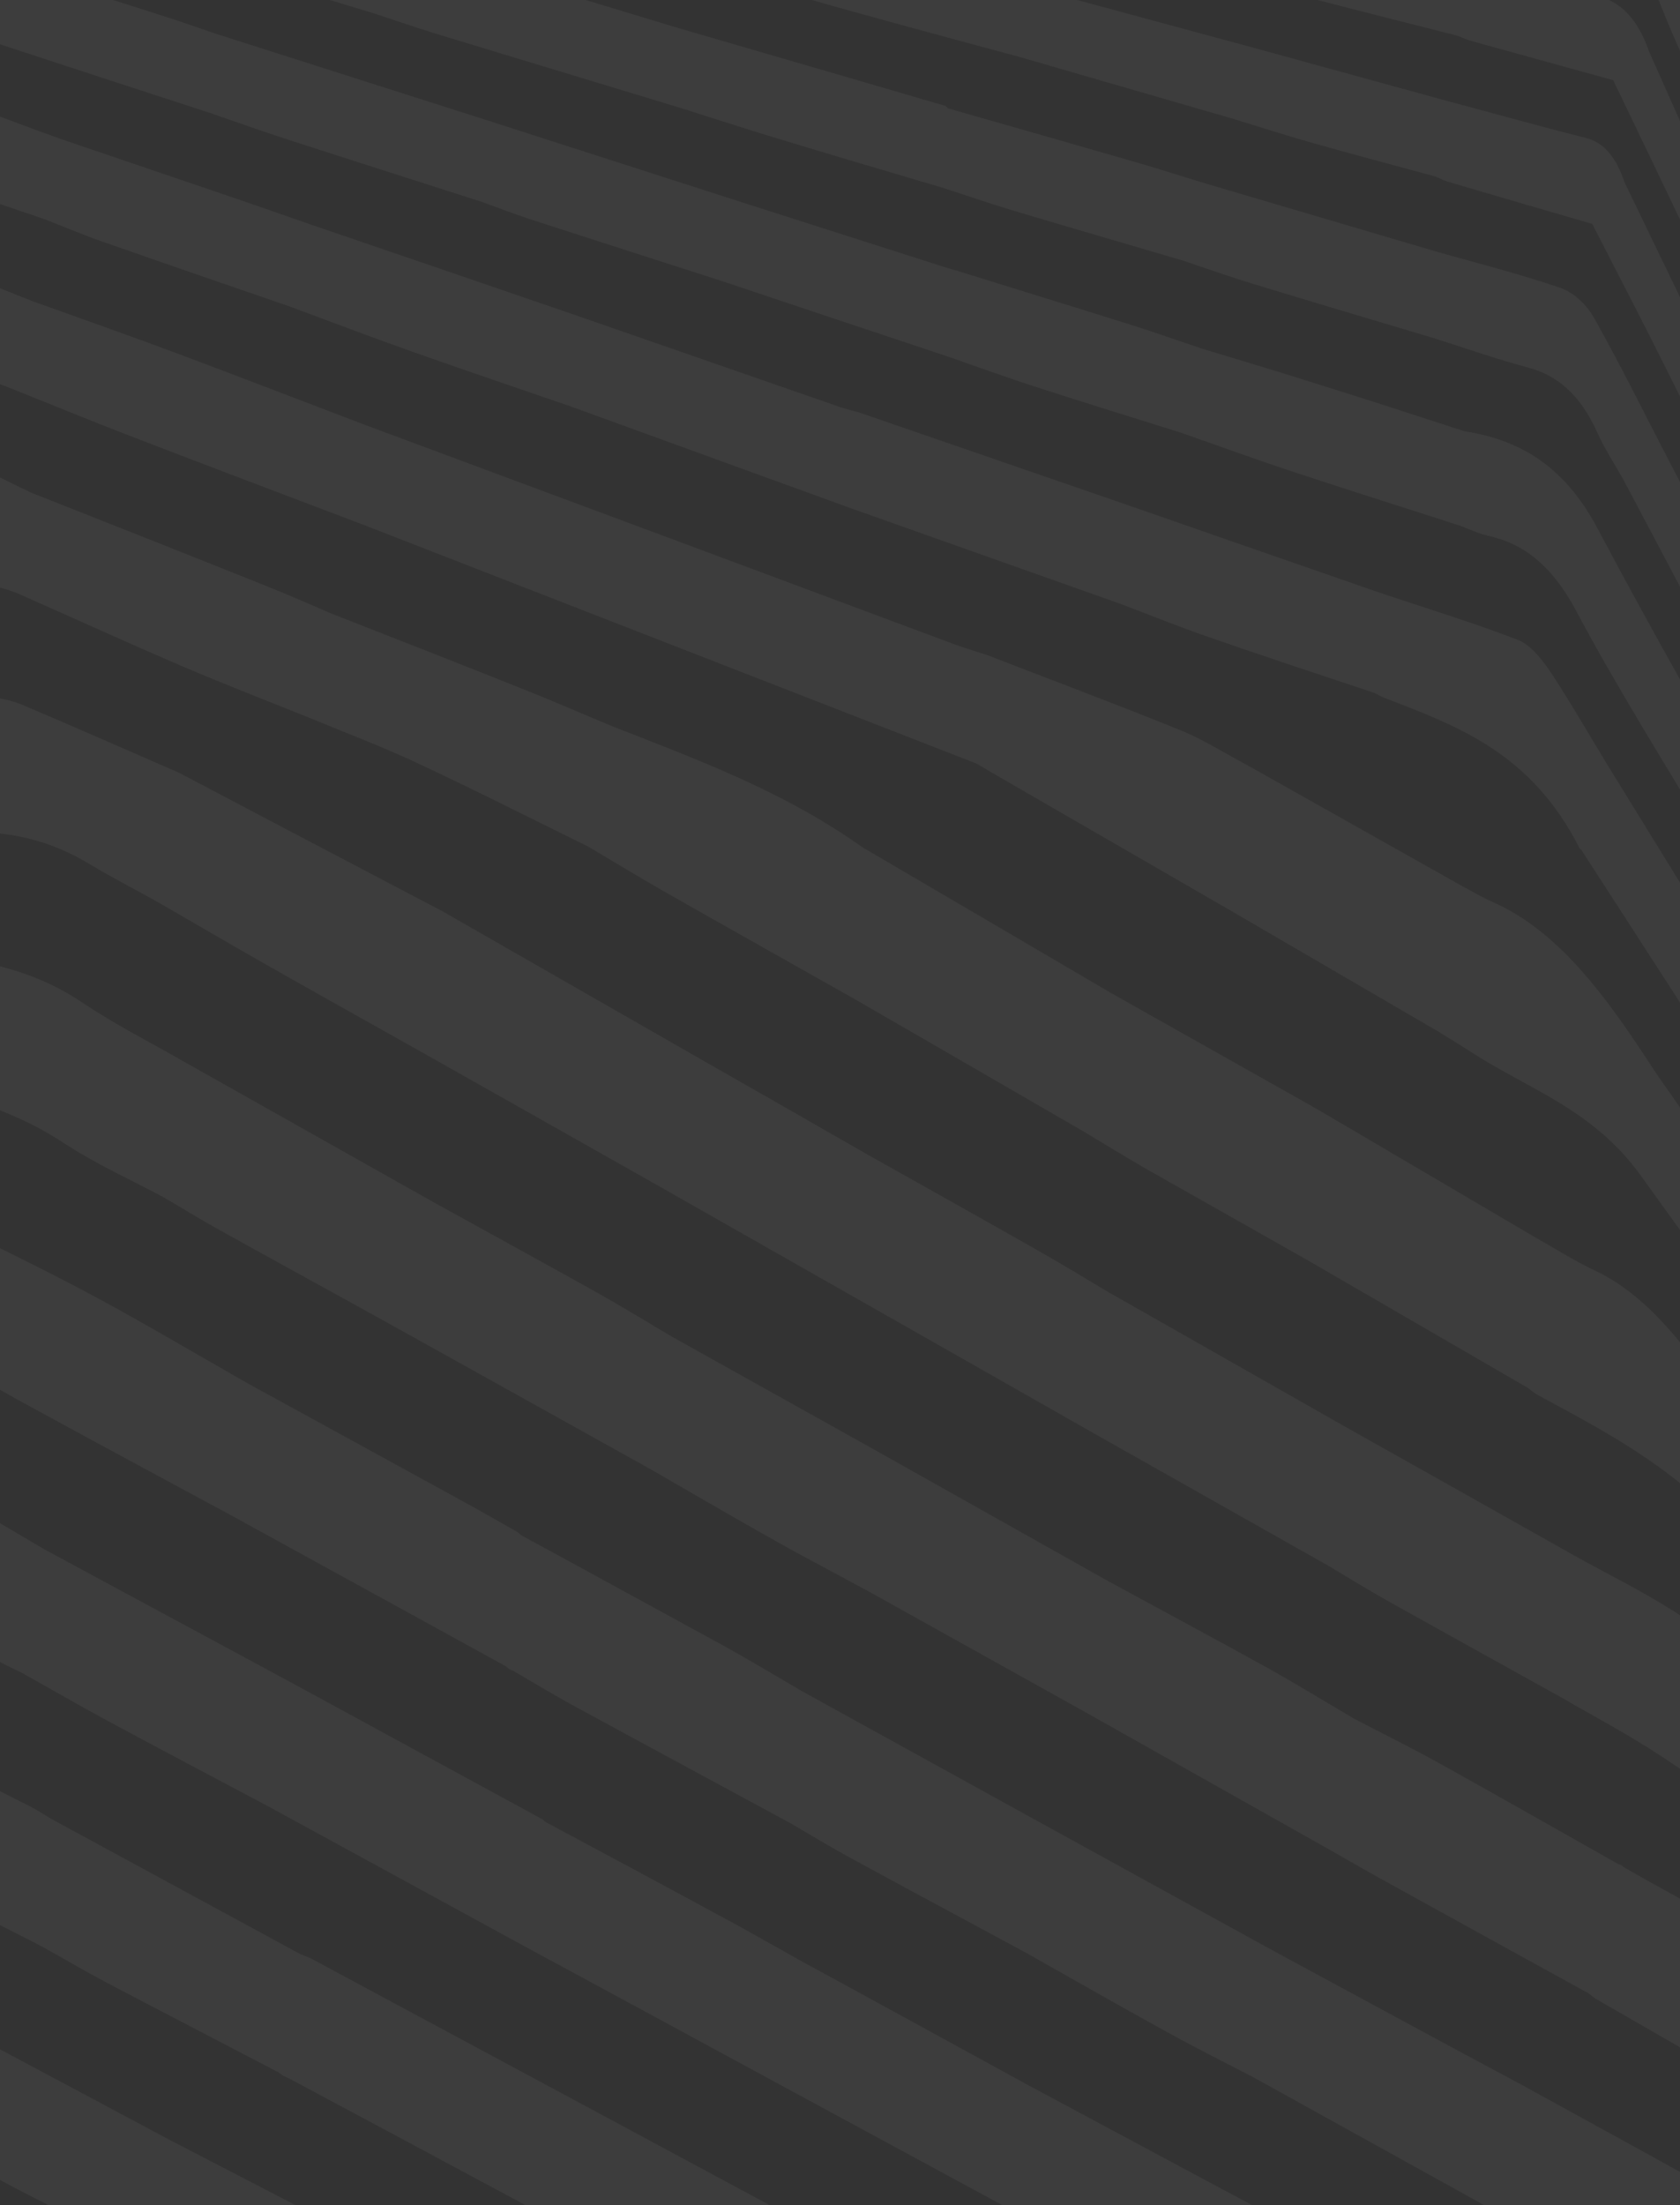 <svg width="532" height="698" viewBox="0 0 532 698" fill="none" xmlns="http://www.w3.org/2000/svg">
<rect x="0" y="0" width="532" height="698" fill="#333333" stroke="none"/>
<path d="M251.145 -141.948C253.265 -140.102 263.726 -134.498 265.981 -133.179C267.83 -132.058 269.994 -132.124 272.024 -131.663C291.189 -126.718 310.353 -121.839 329.518 -116.894C349.765 -111.29 370.058 -105.752 390.35 -100.213C409.875 -94.675 429.401 -89.137 448.927 -83.665C450.46 -83.203 451.993 -82.807 453.571 -82.346C454.293 -82.346 455.014 -82.148 455.736 -82.082C479.139 -73.841 503.174 -69.951 526.308 -60.127C526.172 -58.808 525.992 -57.424 525.812 -56.039C500.604 -61.775 475.352 -67.511 450.144 -73.247C430.528 -77.599 410.958 -81.95 391.342 -86.368C390.62 -86.499 389.944 -87.093 389.268 -87.489C378.129 -89.796 367.036 -92.104 355.943 -94.543C345.572 -96.851 335.245 -99.29 324.874 -101.664C311.075 -104.829 297.231 -108.059 283.432 -111.224C278.878 -112.279 274.323 -113.334 269.769 -114.323C255.023 -117.817 240.233 -121.312 225.487 -124.872C222.556 -125.531 219.67 -126.454 216.739 -127.245H203.887C203.661 -128.037 203.436 -128.828 203.211 -129.619M650.316 576.05C638.411 561.874 627.182 546.446 615.548 531.744C601.434 513.744 587.184 495.877 573.025 477.943C561.255 462.845 549.26 448.076 537.806 432.45C528.111 419.132 517.74 408.121 504.933 402.122C498.62 399.155 492.532 395.265 486.309 391.77C463.672 378.452 441.08 365.2 418.443 351.881C417.271 351.222 416.053 350.497 414.881 349.838C394.002 338.102 373.124 326.3 352.246 314.564C325.911 299.136 299.576 283.708 273.241 268.28C247.763 250.215 220.436 240.325 193.29 229.644C183.955 225.754 174.621 221.666 165.242 217.974C145.265 209.996 125.198 202.15 105.177 194.304C98.187 191.337 91.243 188.239 84.253 185.469C59.406 175.514 34.56 165.69 9.668 155.866C9.217 155.668 8.721 155.404 8.27 155.141C3.445 153.031 -1.29 149.998 -6.25 148.943C-12.653 147.559 -19.508 145.778 -25.64 147.69C-46.609 154.35 -67.442 162.459 -88.231 170.371C-90.215 171.162 -92.469 173.931 -93.371 176.635C-95.536 183.162 -97.249 190.151 -98.647 197.205C-99.279 200.304 -99.775 204.656 -95.401 203.535C-81.557 200.04 -67.758 196.348 -53.869 193.645C-34.118 189.821 -14.592 179.47 5.745 187.909C22.925 195.491 40.061 203.337 57.287 210.721C70.95 216.589 84.704 221.864 98.412 227.402C109.731 232.083 121.14 236.369 132.323 241.643C150.315 250.017 168.173 259.115 186.075 267.884C194.552 272.895 202.985 278.038 211.463 282.851C231.259 294.125 251.1 305.202 270.896 316.41C294.931 330.256 318.921 344.167 342.956 358.079C349.675 362.101 356.349 366.189 363.068 370.079C380.068 379.705 397.069 389.265 414.024 398.891C437.292 412.341 460.516 425.857 483.784 439.307C484.776 440.032 485.723 440.889 486.76 441.483C512.915 455.592 539.25 469.174 559.406 499.371C593.272 539.721 627.182 580.006 661.724 621.081C663.122 601.697 659.921 587.522 650.316 576.05ZM658.658 642.311C649.369 633.147 640.575 622.795 631.511 612.972C613.925 593.917 596.293 574.797 578.661 555.743C571.852 548.688 564.728 542.293 558.369 534.513C540.873 513.217 519.498 504.052 498.845 492.58C474.72 478.998 450.595 465.416 426.47 451.9C401.262 437.593 376.1 423.286 350.938 408.978C343.542 404.561 336.147 400.078 328.707 395.858C310.94 385.77 293.173 375.815 275.406 365.859C255.97 354.716 236.58 343.64 217.145 332.563C191.486 317.861 165.783 303.158 140.124 288.455C112.301 273.884 84.478 259.247 56.701 244.61C40.287 237.49 23.963 230.237 7.549 223.314C-4.266 218.303 -16.081 220.941 -27.85 224.303C-30.285 224.303 -32.72 223.842 -35.11 224.105C-53.554 226.215 -71.952 229.05 -90.395 230.435C-105.592 231.622 -105.637 230.896 -110.282 252.39C-110.733 254.434 -111.364 256.61 -111.274 258.654C-111.183 260.104 -109.966 261.357 -109.244 262.676C-108.748 262.61 -108.207 262.544 -107.711 262.544C-106.674 262.478 -105.637 262.412 -104.6 262.346H-76.236C-75.153 262.412 -74.116 262.412 -73.034 262.412H-71.726C-70.644 262.478 -69.607 262.478 -68.57 262.478C-68.074 262.478 -67.623 262.544 -67.172 262.544C-55.944 262.807 -44.715 263.071 -33.487 263.335C-26.001 263.335 -18.561 263.862 -11.075 263.533C2.543 262.939 15.665 265.84 28.292 273.488C35.326 277.708 42.496 281.4 49.621 285.356C61.436 292.147 73.205 299.07 85.065 305.795C101.434 315.091 117.893 324.256 134.307 333.486C158.432 347.068 182.512 360.716 206.593 374.298C226.073 385.375 245.599 396.451 265.079 407.528C291.414 422.494 317.704 437.395 343.993 452.362C369.607 466.801 395.22 481.306 420.833 495.745C427.056 499.437 433.279 503.327 439.547 506.821C457.72 516.975 475.938 527.062 494.111 537.15C504.663 543.282 515.35 548.886 525.676 555.677C540.061 565.105 554.221 575.391 568.47 585.28C589.709 606.378 610.994 627.411 632.233 648.509C641.838 658.069 651.398 667.761 661.048 677.321C665.602 681.87 667.361 680.684 667.857 672.772C668.624 660.179 666.414 649.893 658.658 642.311ZM629.617 745.956C615.909 736.99 602.336 727.693 588.492 719.32C577.128 712.463 565.404 706.793 553.86 700.529C552.552 699.474 551.335 698.156 549.982 697.43C527.255 684.837 504.482 672.376 481.71 659.849C469.76 653.454 457.81 647.058 445.905 640.597C431.16 632.619 416.414 624.642 401.668 616.664C376.506 602.818 351.299 588.972 326.136 575.127C302.101 561.874 278.066 548.622 254.031 535.37C245.914 530.623 237.797 525.744 229.59 521.195C212.59 511.898 195.59 502.602 178.544 493.305C174.08 490.866 169.571 488.426 165.061 485.987C165.061 485.987 165.016 485.987 165.016 485.921C164.61 485.657 164.249 485.328 163.844 484.932C159.154 482.295 154.464 479.591 149.729 476.954C125.92 463.9 102.065 450.845 78.256 437.791C62.383 428.758 46.6 419.396 30.637 410.759C16.206 402.979 1.641 395.99 -12.834 388.671C-14.051 387.88 -15.179 386.957 -16.441 386.43C-50.938 371.925 -85.48 357.486 -120.022 343.178C-121.735 342.519 -123.629 342.849 -125.929 342.651C-125.929 349.508 -125.568 355.837 -126.019 361.969C-126.47 367.837 -124.576 370.408 -121.33 372.254C-114.205 376.408 -107.17 380.957 -100 384.913C-71.456 400.539 -42.911 416.033 -14.322 431.527C-7.062 435.747 0.153 440.164 7.503 444.12C29.464 456.12 51.515 467.987 73.521 479.855C102.426 495.745 131.286 511.568 160.191 527.458C160.597 527.788 161.048 528.183 161.499 528.513C161.859 528.645 162.265 528.777 162.671 528.974C168.894 532.601 175.072 536.359 181.34 539.787C204.383 552.314 227.471 564.775 250.514 577.237C256.556 580.797 262.599 584.423 268.687 587.786C287.446 598.005 306.205 608.027 324.964 618.18C339.574 626.422 354.185 634.795 368.84 642.839C378.22 648.047 387.689 652.794 397.114 657.673C420.833 670.794 444.507 683.914 468.182 697.035C474.089 700.397 479.906 703.892 485.858 707.122C504.347 717.21 522.88 727.1 541.369 737.121C541.82 736.132 542.271 735.143 542.767 734.22C543.082 735.605 543.353 736.99 543.669 738.374C544.796 739.099 545.878 739.825 546.961 740.55C569.553 753.077 592.145 765.604 614.782 777.867C616.315 778.724 619.381 778.263 620.238 776.68C624.702 768.043 628.761 758.879 633.09 749.517C631.692 748.066 630.745 746.747 629.617 745.956ZM651.804 695.914C640.711 686.222 629.708 676.266 618.615 666.574C609.957 658.992 601.163 651.674 592.46 644.157C582.99 635.982 573.927 626.356 563.916 619.829C547.862 609.279 531.223 600.774 514.809 591.412C514.313 591.082 513.817 590.753 513.321 590.357C512.915 590.225 512.554 590.093 512.148 589.896C493.299 579.28 474.495 568.534 455.6 558.05C446.672 553.106 437.698 548.688 428.725 544.007C419.571 538.601 410.507 533.062 401.308 527.92C384.578 518.689 367.803 509.656 351.028 500.558C326.181 486.58 301.38 472.669 276.533 458.691C255.249 446.823 234.01 434.956 212.725 423.088C204.924 418.473 197.168 413.726 189.322 409.308C171.87 399.55 154.329 389.99 136.832 380.298C110.858 365.661 84.93 351.09 58.956 336.453C47.953 330.124 36.769 324.52 26.037 317.333C9.578 306.257 -7.919 303.553 -25.595 301.641C-38.673 299.927 -51.75 298.477 -64.782 296.433C-79.618 294.059 -94.364 290.894 -109.199 288.521C-118.128 287.07 -118.308 287.532 -121.239 299.663C-123.765 310.3 -121.33 316.564 -113.934 318.454C-113.573 318.586 -113.213 318.784 -112.852 318.85C-86.743 326.168 -60.678 333.421 -34.614 340.673C-16.126 346.211 2.543 350.167 19.994 361.705C30.366 368.496 41.324 373.375 52.011 379.111C57.873 382.54 63.735 386.166 69.688 389.463C88.582 399.946 107.521 410.297 126.416 420.78C153.111 435.615 179.807 450.516 206.502 465.35C219.534 472.866 232.476 480.449 245.554 487.767C255.745 493.503 266.071 498.844 276.308 504.448C298.945 517.041 321.537 529.634 344.129 542.227C370.012 556.798 395.896 571.369 421.78 585.94C426.65 588.709 431.52 591.544 436.391 594.247C458.667 606.576 480.898 618.774 503.129 631.037C503.986 631.696 504.753 632.422 505.609 632.883C531.764 647.981 557.963 663.014 584.163 678.046C601.344 691.365 618.524 704.815 635.75 717.935C644.544 724.66 644.589 724.462 650.631 713.452C651.443 711.935 652.209 710.287 653.156 709.034C657.485 703.562 656.088 699.606 651.804 695.914ZM441.306 955.751C437.518 954.235 433.73 952.719 430.032 950.807C408.162 939.466 386.336 928.06 364.466 916.72C341.964 904.984 319.417 893.248 296.915 881.512C272.88 869.315 248.845 857.117 224.81 844.92C197.393 830.613 169.931 816.306 142.514 801.932C140.936 801.339 139.358 800.812 137.87 799.954C116.134 788.548 94.399 777.076 72.709 765.604C51.65 754.527 30.591 743.517 9.578 732.44C-1.335 726.638 -12.338 721.166 -23.07 714.902C-31.909 709.826 -40.431 703.76 -49.089 698.09C-50.442 695.452 -51.569 692.617 -53.103 690.244C-78.04 650.421 -103.067 610.664 -128.094 570.973C-129.131 569.325 -130.529 568.138 -132.919 565.435C-131.656 580.138 -135.399 593.39 -128.635 604.928C-104.87 645.542 -81.241 686.354 -57.567 727.034C-53.599 732.242 -50.172 739.495 -45.527 742.264C-28.617 752.286 -11.256 760.791 5.925 769.89C26.984 780.834 48.043 791.779 69.056 802.658C93.137 815.185 117.172 827.712 141.252 840.239C168.263 854.282 195.319 868.26 222.33 882.237C232.476 887.644 242.622 893.182 252.814 898.457C266.703 905.577 280.637 912.566 294.571 919.555C301.244 923.247 307.828 927.005 314.502 930.434C330.014 938.411 345.572 946.191 361.084 954.037C380.113 964.059 399.098 974.081 418.128 983.97C419.255 984.564 420.968 984.827 421.87 983.97C428.95 977.377 436.075 970.784 442.839 963.531C445.995 960.235 444.913 957.202 441.306 955.751ZM632.999 395.067C621.05 373.243 608.965 351.552 596.834 329.992C584.93 308.828 572.889 287.862 560.94 266.763C542.541 233.666 523.737 200.963 505.88 167.272C494.922 146.636 480.357 139.119 463.672 136.482C448.476 131.537 433.279 126.592 418.082 121.845C405.501 117.823 392.875 114.065 380.249 110.241C372.989 107.802 365.729 105.23 358.468 102.923C339.8 97.055 321.131 91.319 302.462 85.517C301.29 85.187 300.072 84.857 298.854 84.462C277.886 77.737 256.917 71.078 235.949 64.353L154.78 38.244C125.92 29.013 97.015 19.849 68.155 10.618C64.051 9.234 59.947 7.783 55.844 6.398C33.928 -0.722 11.923 -7.249 -9.903 -15.095C-24.017 -20.172 -35.832 -11.799 -48.007 -4.217C-48.142 -4.085 -48.097 -3.228 -48.097 -2.436C-47.331 -1.909 -46.519 -1.184 -45.617 -0.854C-28.662 4.684 -11.661 10.223 5.294 15.761C25.811 22.486 46.329 29.211 66.847 35.87C74.468 38.507 82.089 41.211 89.709 43.716C110.633 50.507 131.602 57.166 152.525 63.891C158.162 65.935 163.753 68.111 169.39 69.891C189.322 76.352 209.208 82.748 229.139 89.143C252.769 97.055 276.353 104.967 299.982 112.812C309.857 116.241 319.643 119.801 329.518 122.966C344.174 127.713 358.829 132.196 373.485 136.812C385.254 140.899 397.069 145.251 408.883 149.141C426.74 155.075 444.643 160.679 462.545 166.481C465.386 167.536 468.227 168.921 471.158 169.58C482.702 172.085 491.676 179.338 499.161 193.447C512.103 217.776 526.488 240.457 540.287 263.796C541.685 265.972 543.037 268.214 544.435 270.39C545.337 271.972 546.194 273.62 547.096 275.269C548.404 277.906 549.621 280.675 551.064 283.115C579.112 331.377 607.206 379.507 635.254 427.703C637.238 431.066 639.042 434.692 640.936 438.186L642.695 436.011C644.093 420.121 639.538 407 632.999 395.067ZM359.235 987.069C343.768 979.157 328.211 971.509 312.743 963.795C289.069 951.532 265.44 939.268 241.811 927.071C239.917 926.016 238.068 924.961 236.174 924.038C219.534 915.929 202.895 907.951 186.255 899.907C182.377 897.797 178.499 895.622 174.621 893.644C156.854 884.611 139.042 875.644 121.23 866.612C97.556 854.282 73.836 842.019 50.162 829.69C46.825 827.844 43.533 825.998 40.196 824.283C21.302 814.723 2.408 805.163 -16.486 795.603C-26.317 790.262 -36.057 784.658 -46.023 779.779C-51.93 776.812 -56.62 772.263 -60.137 764.549C-62.978 758.22 -66.36 752.286 -69.472 746.22C-69.607 745.693 -69.697 745.099 -69.877 744.703C-89.268 707.716 -108.613 670.728 -128.049 633.806C-129.311 631.433 -131.07 629.586 -132.603 627.477C-133.279 627.872 -133.911 628.268 -134.587 628.663C-133.73 639.476 -135.264 652.597 -131.566 660.706C-113.979 699.474 -94.95 736.792 -76.416 774.637C-72.177 783.867 -68.164 793.427 -63.519 802.196C-61.174 806.614 -58.018 810.833 -54.591 812.877C-43.633 819.536 -32.359 825.074 -21.221 831.074C2.137 843.008 25.451 854.876 48.809 866.809C71.717 878.479 94.625 890.149 117.487 901.885C138.14 912.5 158.793 923.181 179.446 933.796C185.579 937.027 191.712 940.389 197.889 943.488C209.479 949.356 221.113 955.026 232.702 960.762C257.098 973.355 281.448 985.948 305.844 998.541C323.836 1007.77 342.19 1015.75 359.731 1026.63C370.193 1033.09 377.814 1030.12 385.66 1020.43C389.087 1016.15 392.83 1012.52 397.475 1007.44C383.721 1000.12 371.501 993.399 359.235 987.069ZM630.474 342.981C616.54 316.608 602.742 290.037 588.853 263.599C588.447 262.544 588.041 261.555 587.635 260.5L587.545 260.368C587.229 259.775 586.914 259.115 586.553 258.522C586.282 257.994 586.012 257.401 585.741 256.874C583.306 251.731 581.051 246.39 578.436 241.38C561.977 209.732 545.382 178.217 528.878 146.57C520.851 131.142 513.14 115.45 504.708 100.483C502.182 96.066 497.989 92.439 494.111 91.121C481.078 86.638 467.821 83.341 454.654 79.583C430.213 72.396 405.817 65.144 381.376 57.957C374.612 55.913 367.893 53.737 361.129 51.76C340.837 45.892 320.499 40.09 300.207 34.288C299.892 34.024 299.576 33.562 299.26 33.496C270.986 25.189 242.713 17.014 214.439 8.772C197.213 3.563 180.032 -1.711 162.806 -6.722C148.918 -10.744 134.939 -14.502 121.005 -18.392C120.328 -18.853 119.652 -19.447 118.975 -19.645C95.211 -26.831 71.401 -34.084 47.637 -41.072C41.82 -42.787 35.642 -45.951 30.14 -44.501C21.933 -42.457 14.132 -36.919 6.151 -32.831C6.151 -31.842 6.196 -30.853 6.196 -29.864C43.669 -18.458 81.097 -7.052 118.569 4.289C125.153 6.464 131.692 8.706 138.275 10.75C164.069 18.596 189.863 26.376 215.656 34.222C225.712 37.386 235.723 40.683 245.779 43.716C263.14 48.99 280.546 54.133 297.953 59.276C305.573 61.715 313.149 64.353 320.815 66.66C338.717 72.001 356.665 77.209 374.567 82.484C381.827 84.923 389.087 87.495 396.392 89.736C415.422 95.538 434.497 101.208 453.526 106.879C463.582 110.043 473.593 113.604 483.739 116.307C493.119 118.746 500.469 125.01 505.745 136.812C508.225 142.284 511.382 147.031 514.222 152.108C525.676 173.734 537.085 195.425 548.629 216.919C557.377 233.336 566.261 249.489 575.144 265.774C575.685 267.159 576.181 268.675 576.858 269.928C594.67 303.422 612.482 336.915 630.339 370.408C632.007 373.507 633.946 376.276 635.75 379.177C636.742 365.727 636.066 353.596 630.474 342.981ZM543.128 857.447C521.979 846.239 500.784 835.096 479.635 823.954C458.261 812.35 436.887 800.812 415.512 789.208C412.265 787.295 409.064 785.186 405.727 783.471C383.631 771.933 361.49 760.593 339.394 749.121C311.706 734.352 284.019 719.583 256.376 704.815C229.275 690.244 202.173 675.673 175.072 661.102C149.504 647.388 123.936 633.608 98.412 619.895C97.195 619.367 95.932 618.971 94.76 618.378C68.606 604.203 42.451 589.961 16.297 575.786C14.042 574.467 11.832 573.017 9.578 571.83C-11.075 561.545 -31.548 550.666 -48.954 530.491C-51.118 527.985 -53.644 526.139 -56.034 523.964C-63.429 516.513 -70.779 508.997 -78.22 501.613C-93.371 486.448 -108.523 471.284 -123.765 456.252C-124.982 455.065 -126.786 455.065 -128.319 454.471C-128.68 456.449 -129.131 458.427 -129.311 460.471C-130.844 474.91 -128.725 486.91 -118.714 493.569C-117.361 494.492 -116.369 496.338 -115.152 497.657C-98.151 516.909 -81.106 536.161 -64.06 555.413C-58.424 561.743 -52.562 567.742 -47.195 574.533C-29.519 596.884 -7.378 605.192 13.817 616.466C20.265 620.026 26.668 623.85 33.162 627.279C51.47 636.905 69.823 646.399 88.131 655.959C88.537 656.289 88.943 656.553 89.349 656.882C90.07 657.278 90.837 657.608 91.558 657.937C116.36 671.19 141.116 684.442 165.873 697.76C170.923 700.529 175.929 703.496 180.979 706.133C203.752 718.199 226.524 730.264 249.296 742.264C265.26 750.901 281.178 759.604 297.141 768.109C309.767 774.834 322.484 781.296 335.155 787.889C345.436 793.559 355.673 799.427 365.999 804.965C381.241 813.075 396.528 820.921 411.814 828.898C432.828 840.041 453.842 851.184 474.856 862.326C475.487 862.919 476.073 863.645 476.75 864.04C490.774 871.622 504.798 879.205 518.867 886.589C520.13 887.248 522.069 887.248 523.151 886.259C530.231 879.6 537.265 872.743 544.165 865.623C547.186 862.458 546.555 859.227 543.128 857.447ZM639.132 454.471C618.615 422.099 598.818 388.803 578.707 355.903C568.696 339.354 558.64 322.806 548.584 306.388C535.371 284.829 522.114 263.335 508.856 241.841C502.814 231.951 496.997 221.732 490.683 212.238C487.888 208.15 484.37 203.996 480.673 202.546C466.107 196.942 451.317 192.458 436.616 187.513C410.326 178.415 383.992 169.25 357.702 160.086C329.157 150.262 300.568 140.372 272.024 130.548C270.04 130.021 268.1 129.559 266.161 128.9C237.662 119.01 209.163 109.12 180.709 99.231C153.292 89.802 125.83 80.44 98.412 71.078C90.115 68.177 81.818 65.276 73.521 62.441C55.573 56.309 37.581 50.243 19.588 44.111C1.416 37.65 -16.622 30.2 -34.975 25.057C-42.325 23.013 -51.164 20.904 -57.567 29.87C-65.052 40.353 -66.045 55.188 -68.434 69.429C-61.4 65.803 -54.906 61.715 -48.819 56.573C-43.182 51.825 -37.545 51.76 -31.548 53.803C-16.261 59.078 -0.929 64.287 14.403 69.495C20.445 71.869 26.533 74.44 32.621 76.55C52.282 83.473 71.988 90.198 91.648 96.989C104.635 101.802 117.622 106.747 130.655 111.362C147.294 117.23 163.979 122.9 180.664 128.636C210.38 139.449 240.052 150.196 269.769 161.009C298.223 171.096 326.677 181.184 355.132 191.271C364.331 194.766 373.44 198.458 382.639 201.623C400.225 207.754 417.857 213.556 435.444 219.424C436.3 219.886 437.157 220.413 438.014 220.743C461.282 229.776 484.776 238.017 500.243 268.609C500.379 268.807 500.559 268.873 500.739 269.005C519.904 298.674 539.069 328.278 558.234 357.881C559.136 359.595 559.948 361.442 560.985 363.024C586.147 401.792 611.309 440.56 636.472 479.394C640.079 484.998 643.506 490.866 647.024 496.668C649.233 479.46 646.663 466.405 639.132 454.471ZM592.28 439.637H592.325C592.325 439.637 592.37 439.637 592.37 439.571H592.28V439.637ZM492.352 908.412C467.776 895.226 443.155 882.106 418.533 868.985C394.904 856.59 371.32 844.261 347.691 831.865C346.699 831.074 345.797 830.019 344.76 829.558C319.778 816.833 294.751 804.174 269.769 791.449C266.522 789.669 263.275 787.757 259.984 786.043C239.962 775.626 219.94 765.208 199.874 754.725C174.305 741.143 148.782 727.561 123.214 713.979C117.442 710.815 111.76 707.452 105.943 704.485C88.447 695.321 70.905 686.288 53.364 677.189C33.026 666.311 12.734 655.498 -7.558 644.685C-10.489 642.905 -13.42 640.993 -16.396 639.542C-27.625 634.004 -38.492 627.872 -47.195 615.279C-52.336 607.829 -58.288 601.5 -63.88 594.643C-84.353 567.281 -104.87 539.919 -125.433 512.689C-126.831 510.843 -128.95 510.184 -131.16 508.667C-131.791 541.699 -133.956 534.842 -120.518 554.49C-105.547 576.379 -90.35 597.939 -75.244 619.631C-68.75 628.729 -61.896 637.3 -55.944 647.058C-44.084 666.376 -28.797 676.2 -12.293 683.123C-6.16 686.486 -0.117 690.112 6.06 693.277C20.626 700.793 35.236 708.177 49.846 715.562C72.754 727.693 95.707 739.759 118.615 751.824C143.461 764.879 168.308 777.999 193.109 791.054C193.47 791.317 193.786 791.581 194.102 791.845C194.913 792.174 195.68 792.438 196.492 792.768C204.654 797.251 212.815 801.998 221.068 806.284C234.911 813.471 248.8 820.459 262.689 827.58C267.92 830.481 273.106 833.58 278.382 836.349C298.809 847.03 319.237 857.579 339.664 868.194C349.63 873.6 359.596 879.205 369.607 884.413C384.037 891.863 398.512 899.116 412.942 906.434C431.205 916.126 449.423 926.016 467.776 935.378C469.534 936.302 472.33 935.313 474.089 933.796C480.492 928.258 486.76 922.192 492.983 916.126C493.93 915.137 495.103 913.159 495.013 911.841C494.922 910.522 493.434 909.006 492.352 908.412ZM525.135 767.582C519.047 764.219 512.96 760.659 506.827 757.362C489.827 748.198 472.781 739.165 455.736 730.067C451.768 727.825 447.799 725.385 443.786 723.276C424.486 712.924 405.186 702.639 385.885 692.354C365.638 681.541 345.436 670.662 325.234 659.849C301.199 646.663 277.164 633.542 253.129 620.422C245.328 616.07 237.527 611.587 229.681 607.367C210.741 597.082 191.802 586.929 172.817 576.775C172.502 576.511 172.141 576.248 171.825 575.918C145.536 561.611 119.246 547.304 92.956 532.996C66.621 518.821 40.332 504.58 13.997 490.404C1.957 483.218 -10.218 476.361 -22.168 468.779C-34.298 461.065 -46.203 452.691 -58.198 444.582C-80.835 428.56 -103.427 412.539 -127.462 395.462C-127.688 405.748 -128.139 413.989 -127.958 422.231C-127.868 424.341 -126.064 426.978 -124.576 428.231C-106.268 443.593 -87.87 458.757 -69.517 473.987C-69.156 474.185 -68.795 474.383 -68.434 474.581C-68.074 474.976 -67.713 475.306 -67.352 475.701C-65.458 477.416 -63.564 479.13 -61.67 480.844C-39.845 499.833 -17.749 518.096 6.647 529.37C15.71 534.447 24.729 539.655 33.838 544.6C50.839 553.765 67.884 562.732 84.884 571.764C111.941 586.533 138.997 601.302 166.053 616.07C193.47 630.905 220.932 645.74 248.349 660.64C271.663 673.233 294.931 685.892 318.245 698.485C323.115 701.188 327.94 704.09 332.81 706.661C347.511 714.507 362.211 722.221 376.912 730.001C381.06 732.44 385.209 734.946 389.403 737.187C409.65 748 429.897 758.747 450.144 769.494C474.179 782.614 498.259 795.735 522.294 808.855C534.199 815.448 546.465 820.921 557.873 828.964C569.913 837.47 579.834 835.558 589.394 822.437C592.641 818.02 596.609 814.591 601.569 809.251C574.874 794.746 549.982 781.164 525.135 767.582ZM346.744 1052.93C338.266 1048.25 329.879 1043.37 321.311 1039.02C304.04 1030.25 286.634 1021.75 269.318 1013.18C248.8 1002.96 228.283 992.805 207.765 982.586C188.239 972.696 168.669 962.872 149.143 953.048C145.31 951.004 141.477 948.828 137.599 946.917C119.291 937.818 100.938 928.719 82.63 919.621C59.722 908.017 36.814 896.413 13.907 884.809C9.938 882.765 5.97 880.721 2.002 878.545C-15.359 869.249 -32.855 860.348 -50.036 850.392C-56.485 846.634 -62.212 840.371 -68.299 835.228C-76.687 816.042 -85.074 796.922 -93.507 777.801C-104.645 752.418 -115.828 727.034 -127.056 701.716C-129.176 696.969 -131.746 692.617 -134.136 688.134C-134.677 688.596 -135.173 688.991 -135.714 689.453C-135.985 700.991 -136.887 712.265 -133.009 723.605C-118.218 766.923 -97.024 802.987 -74.161 837.272C-70.554 842.744 -67.578 849.865 -63.249 853.425C-39.484 872.875 -15.404 891.468 8.586 910.39C29.419 932.741 54.13 941.576 77.985 953.51C100.216 964.652 122.402 975.861 144.634 987.003C164.159 996.893 183.73 1006.85 203.256 1016.74C207.269 1018.91 211.282 1021.16 215.341 1023.2C231.214 1031.11 247.087 1038.96 262.96 1046.8C283.072 1057.02 303.138 1067.31 323.295 1077.4C324.242 1077.92 325.73 1077.92 326.497 1077.13C333.441 1070.14 340.341 1062.89 347.195 1055.7C347.06 1054.78 346.879 1053.86 346.744 1052.93ZM646.167 517.766C628.761 492.184 611.174 466.867 593.633 441.483C593.182 440.889 592.776 440.296 592.325 439.703H592.28L592.37 439.571C588.176 433.044 584.118 426.253 579.744 419.923C563.465 396.188 547.141 372.518 530.817 348.849C527.886 344.629 524.91 340.541 522.114 336.19C507.954 314.498 493.028 294.455 472.736 285.554C469.264 284.038 465.927 281.994 462.545 280.214C439.998 267.555 417.451 254.83 394.904 242.171C387.915 238.479 381.015 234.061 373.845 231.16C353.508 222.919 333.036 215.271 312.608 207.359C309.001 206.172 305.393 205.117 301.831 203.798C273.106 193.117 244.381 182.371 215.656 171.69C181.836 159.097 148.016 146.57 114.195 133.977C94.67 126.526 75.189 119.01 55.618 111.692C40.602 106.087 25.541 100.813 10.48 95.406C-2.327 90.396 -15.089 84.989 -27.985 80.506C-31.187 79.385 -35.155 79.847 -38.222 81.627C-50.081 88.352 -61.761 95.802 -73.395 103.252C-75.289 104.439 -77.498 106.813 -78.22 109.45C-80.79 118.878 -82.82 128.702 -85.254 139.251C-83.766 139.251 -82.865 139.581 -82.143 139.185C-67.037 132.065 -51.885 125.142 -36.914 117.494C-29.158 113.538 -21.717 112.483 -13.871 116.571C-9.001 119.142 -3.86 120.263 1.19 122.043C14.132 127.186 27.029 132.526 40.016 137.537C65.088 147.229 90.206 156.657 115.323 166.217C149.143 179.404 182.963 192.524 216.784 205.711C247.583 217.71 278.427 229.71 309.226 241.709C314.592 244.874 319.958 247.973 325.324 251.072C346.654 263.401 367.938 275.664 389.268 287.993C411.318 300.85 433.369 313.641 455.375 326.498C458.982 328.739 462.59 330.915 466.152 333.223C484.506 345.025 504.753 351.288 519.859 372.518C526.758 382.078 533.658 391.704 540.602 401.264C555.438 421.571 570.364 441.878 585.245 462.185C608.198 493.899 631.151 525.612 655.141 558.776C656.223 541.502 653.427 528.447 646.167 517.766ZM592.28 439.637H592.325C592.325 439.637 592.37 439.637 592.37 439.571H592.28V439.637ZM622.989 282.983C607.927 251.797 592.956 220.479 577.94 189.293C556.791 145.383 535.597 101.472 514.403 57.627C511.878 50.045 508.045 45.1 502.137 43.65C487.031 39.826 471.97 35.606 456.908 31.584C436.977 26.112 417.09 20.64 397.159 15.167C373.53 8.772 349.901 2.377 326.271 -4.019C307.422 -9.293 288.618 -14.7 269.769 -19.842C261.111 -22.216 252.498 -24.326 243.84 -26.502C231.214 -29.93 218.542 -33.292 205.916 -36.853C189.592 -41.336 173.313 -46.017 157.034 -50.633C155.186 -51.292 153.427 -52.083 151.578 -52.545C130.88 -58.149 110.272 -64.478 89.484 -69.028C79.067 -71.335 68.651 -68.962 58.91 -56.962C70.725 -53.468 81.412 -50.237 92.099 -47.204C114.466 -40.875 136.878 -34.677 159.244 -28.414C187.022 -20.304 214.8 -12.26 242.532 -4.217C252.227 -1.447 261.923 1.454 271.618 4.091C288.663 8.838 305.709 13.387 322.754 18.003L390.395 37.584C398.782 40.156 407.17 42.859 415.557 45.232C428.589 48.925 441.621 52.353 454.654 55.913C455.916 56.441 457.134 57.1 458.396 57.496C473.638 61.979 488.925 66.462 504.212 70.88C511.742 85.583 519.318 100.154 526.713 114.922C539.655 140.768 552.462 166.745 565.314 192.59C586.643 235.841 608.018 279.027 629.347 322.212C631.421 307.114 628.625 294.587 622.989 282.983ZM613.248 219.161C604.5 199.381 595.932 179.404 587.094 159.756C582.269 149.009 577.038 138.658 572.033 128.109C555.438 90.857 538.844 53.606 522.249 16.42C518.326 4.948 512.013 -0.656 503.31 -1.777C496.816 -2.568 490.413 -4.81 483.965 -6.129C477.2 -7.579 470.436 -8.7 463.672 -9.953C461.598 -11.008 459.569 -12.458 457.404 -13.051C437.698 -17.996 417.992 -22.743 398.286 -27.622C372.718 -34.216 347.15 -40.809 321.627 -47.336C319.237 -47.666 316.802 -47.666 314.412 -48.259C293.533 -53.863 272.61 -59.599 251.731 -65.269C247.538 -66.39 243.389 -67.643 239.15 -68.764C223.458 -72.786 207.72 -76.808 191.982 -80.763C175.839 -85.247 159.74 -90.389 143.506 -93.818C132.098 -96.257 120.824 -93.818 109.821 -81.884C136.021 -74.962 161.138 -68.368 186.21 -61.709C190.043 -60.588 193.876 -59.336 197.754 -58.347C215.747 -53.731 233.739 -49.182 251.731 -44.633C272.429 -39.16 293.128 -33.688 313.826 -28.216C314.006 -28.15 314.231 -28.15 314.412 -28.084C317.208 -27.161 320.003 -26.238 322.754 -25.315C347.962 -18.59 373.124 -11.931 398.286 -5.206C398.872 -5.14 399.504 -5.008 400.135 -4.876C400.586 -4.612 401.082 -4.414 401.533 -4.151C407.936 -2.436 414.34 -0.722 420.743 0.926C434.316 4.42 447.844 7.849 461.418 11.277C462.861 11.805 464.304 12.53 465.747 12.926C480.763 17.079 495.824 21.233 510.84 25.387C519.228 42.859 527.66 60.331 536.003 77.869C544.525 95.802 553.003 113.867 561.526 131.867C561.887 133.12 562.202 134.438 562.698 135.559C581.502 175.843 600.261 216.062 619.065 256.28C620.508 259.379 622.132 262.412 624.296 266.763C624.116 247.643 619.426 233.006 613.248 219.161ZM577.985 104.901C564.006 55.056 542.586 11.409 523.557 -34.216C522.52 -36.655 520.175 -38.765 518.236 -39.358C513.636 -40.743 508.946 -41.072 504.302 -41.864C478.734 -47.929 453.165 -53.995 427.597 -60.061L359.957 -76.082C359.1 -76.544 358.243 -77.203 357.341 -77.401C335.696 -82.807 314.006 -88.214 292.316 -93.554C279.915 -96.587 267.559 -99.62 255.159 -102.587C246.14 -104.763 237.076 -106.807 228.057 -108.85C213.808 -112.213 199.648 -116.037 185.353 -118.608C175.929 -120.323 167.181 -115.312 158.748 -108.521C161.589 -106.279 164.475 -104.631 167.496 -103.774C175.162 -101.598 182.873 -99.686 190.584 -97.84C203.436 -94.807 216.288 -91.906 229.139 -89.005C229.816 -88.543 230.492 -87.95 231.169 -87.752C251.551 -82.807 271.933 -77.928 292.316 -73.049C297.998 -71.533 303.679 -69.885 309.361 -68.5C326.587 -64.412 343.858 -60.325 361.084 -56.303C364.195 -55.38 367.307 -54.259 370.418 -53.468C387.915 -49.314 405.456 -45.292 422.953 -41.204C448.205 -34.743 473.413 -28.282 498.665 -21.82C501.055 -21.161 503.4 -20.172 505.835 -19.908C514.087 -18.985 520.085 -14.106 524.188 -2.832C528.833 9.893 534.695 21.761 540.061 34.024C552.417 62.111 564.773 90.264 577.218 118.285C578.616 121.45 580.691 124.087 582.449 126.922C582.855 126.329 583.306 125.801 583.712 125.208C581.818 118.417 579.879 111.692 577.985 104.901ZM265.305 1080.63C256.241 1076.34 247.222 1072.12 238.203 1067.84C227.381 1062.1 216.558 1056.3 205.736 1050.5C190.855 1043.18 176.019 1035.86 161.183 1028.54C160.777 1029.79 160.417 1031.05 160.056 1032.3C163.032 1034.54 166.053 1036.72 168.984 1039.09C180.032 1048.06 191.125 1057.15 202.173 1066.19C213.041 1074.89 223.954 1083.66 234.821 1092.36C243.479 1099.02 252.137 1105.68 260.795 1112.34C260.931 1112.54 261.021 1112.8 261.201 1112.93C271.979 1122.43 282.395 1125.59 292.451 1110.63C295.157 1106.54 298.629 1103.64 302.958 1098.96C289.249 1092.23 277.255 1086.43 265.305 1080.63ZM542.767 734.22C542.271 735.143 541.82 736.132 541.369 737.121C542.135 737.517 542.902 737.979 543.669 738.374C543.353 736.99 543.082 735.605 542.767 734.22ZM313.781 -28.216L314.096 -27.82L314.367 -28.084C314.367 -28.084 313.961 -28.15 313.781 -28.216Z" fill="white" fill-opacity="0.05"/>
</svg>
